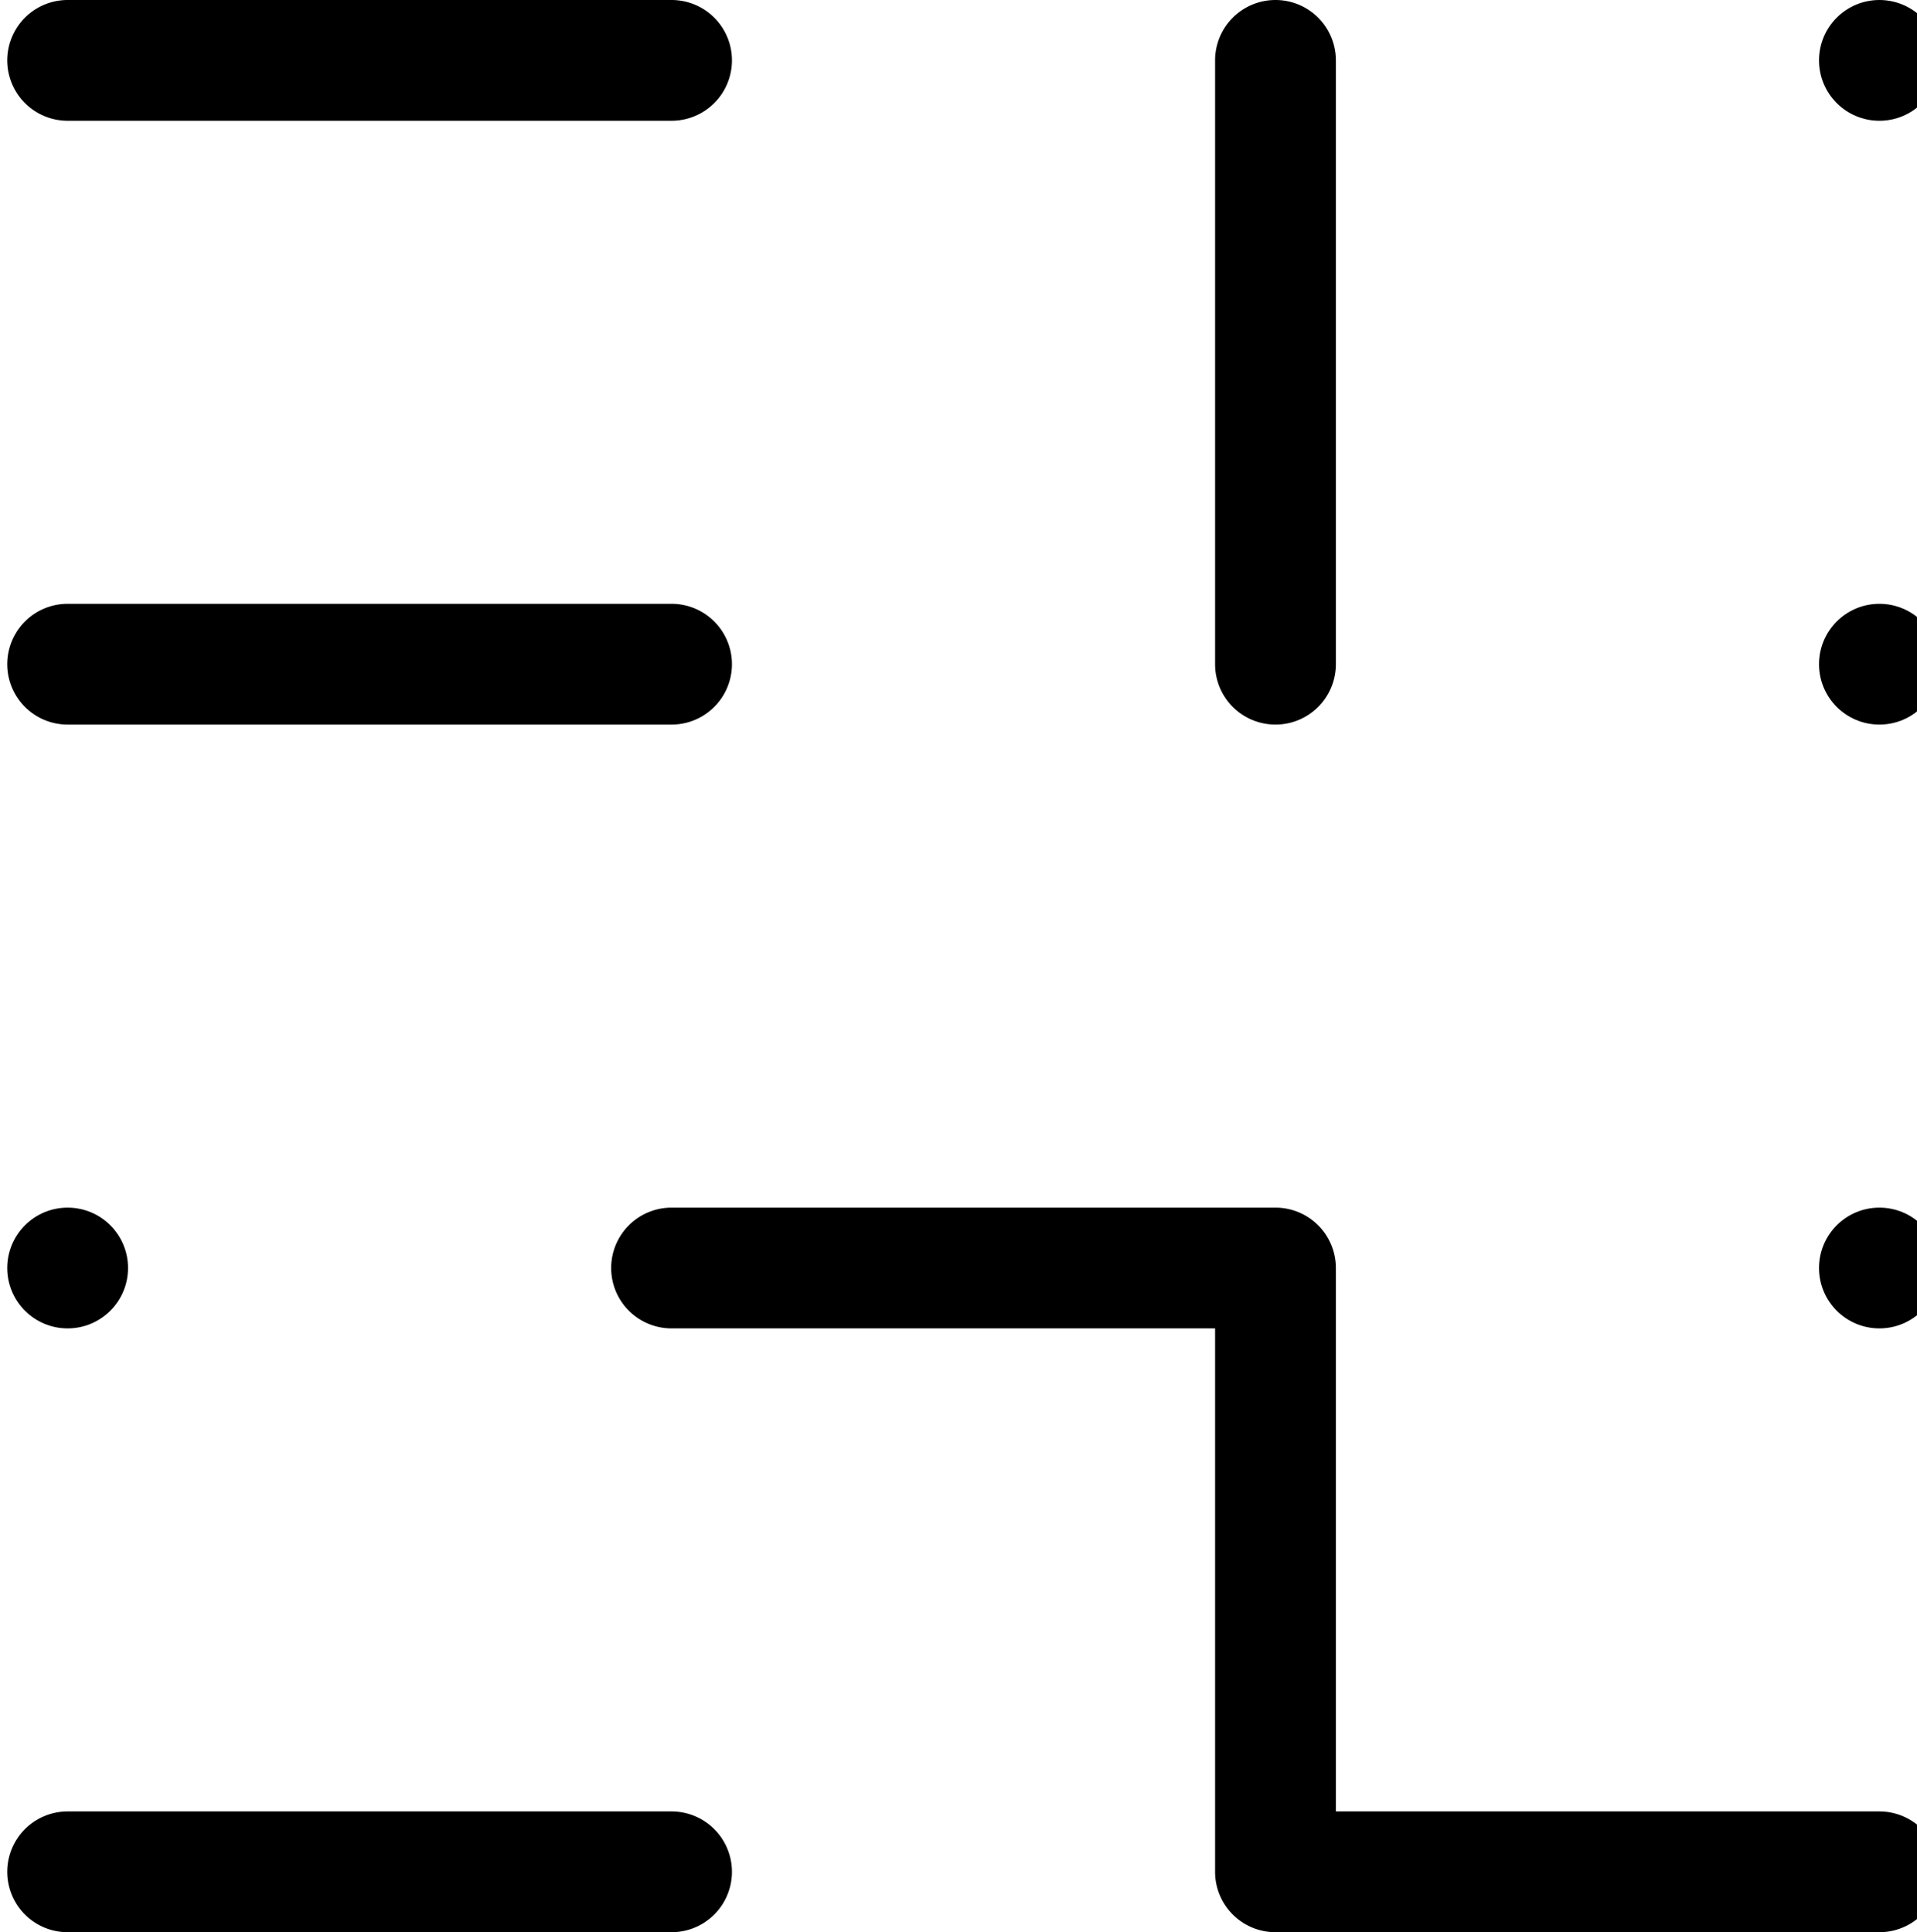 <svg xmlns="http://www.w3.org/2000/svg" viewBox="0 0 126.97 128"><title>menu</title><g id="menu"><path d="M4.48,8h40a4,4,0,0,0,0-8h-40a4,4,0,0,0,0,8Z"/><circle cx="4.48" cy="84" r="4"/><path d="M4.48,48h40a4,4,0,0,0,0-8h-40a4,4,0,0,0,0,8Z"/><path d="M44.48,120h-40a4,4,0,1,0,0,8h40a4,4,0,0,0,0-8Z"/><path d="M84.48,48a4,4,0,0,0,4-4V4a4,4,0,0,0-8,0V44A4,4,0,0,0,84.48,48Z"/><circle cx="124.48" cy="4" r="4"/><path d="M124.48,120h-36V84a4,4,0,0,0-4-4h-40a4,4,0,1,0,0,8h36v36a4,4,0,0,0,4,4h40a4,4,0,0,0,0-8Z"/><circle cx="124.48" cy="84" r="4"/><circle cx="124.48" cy="44" r="4"/></g></svg>